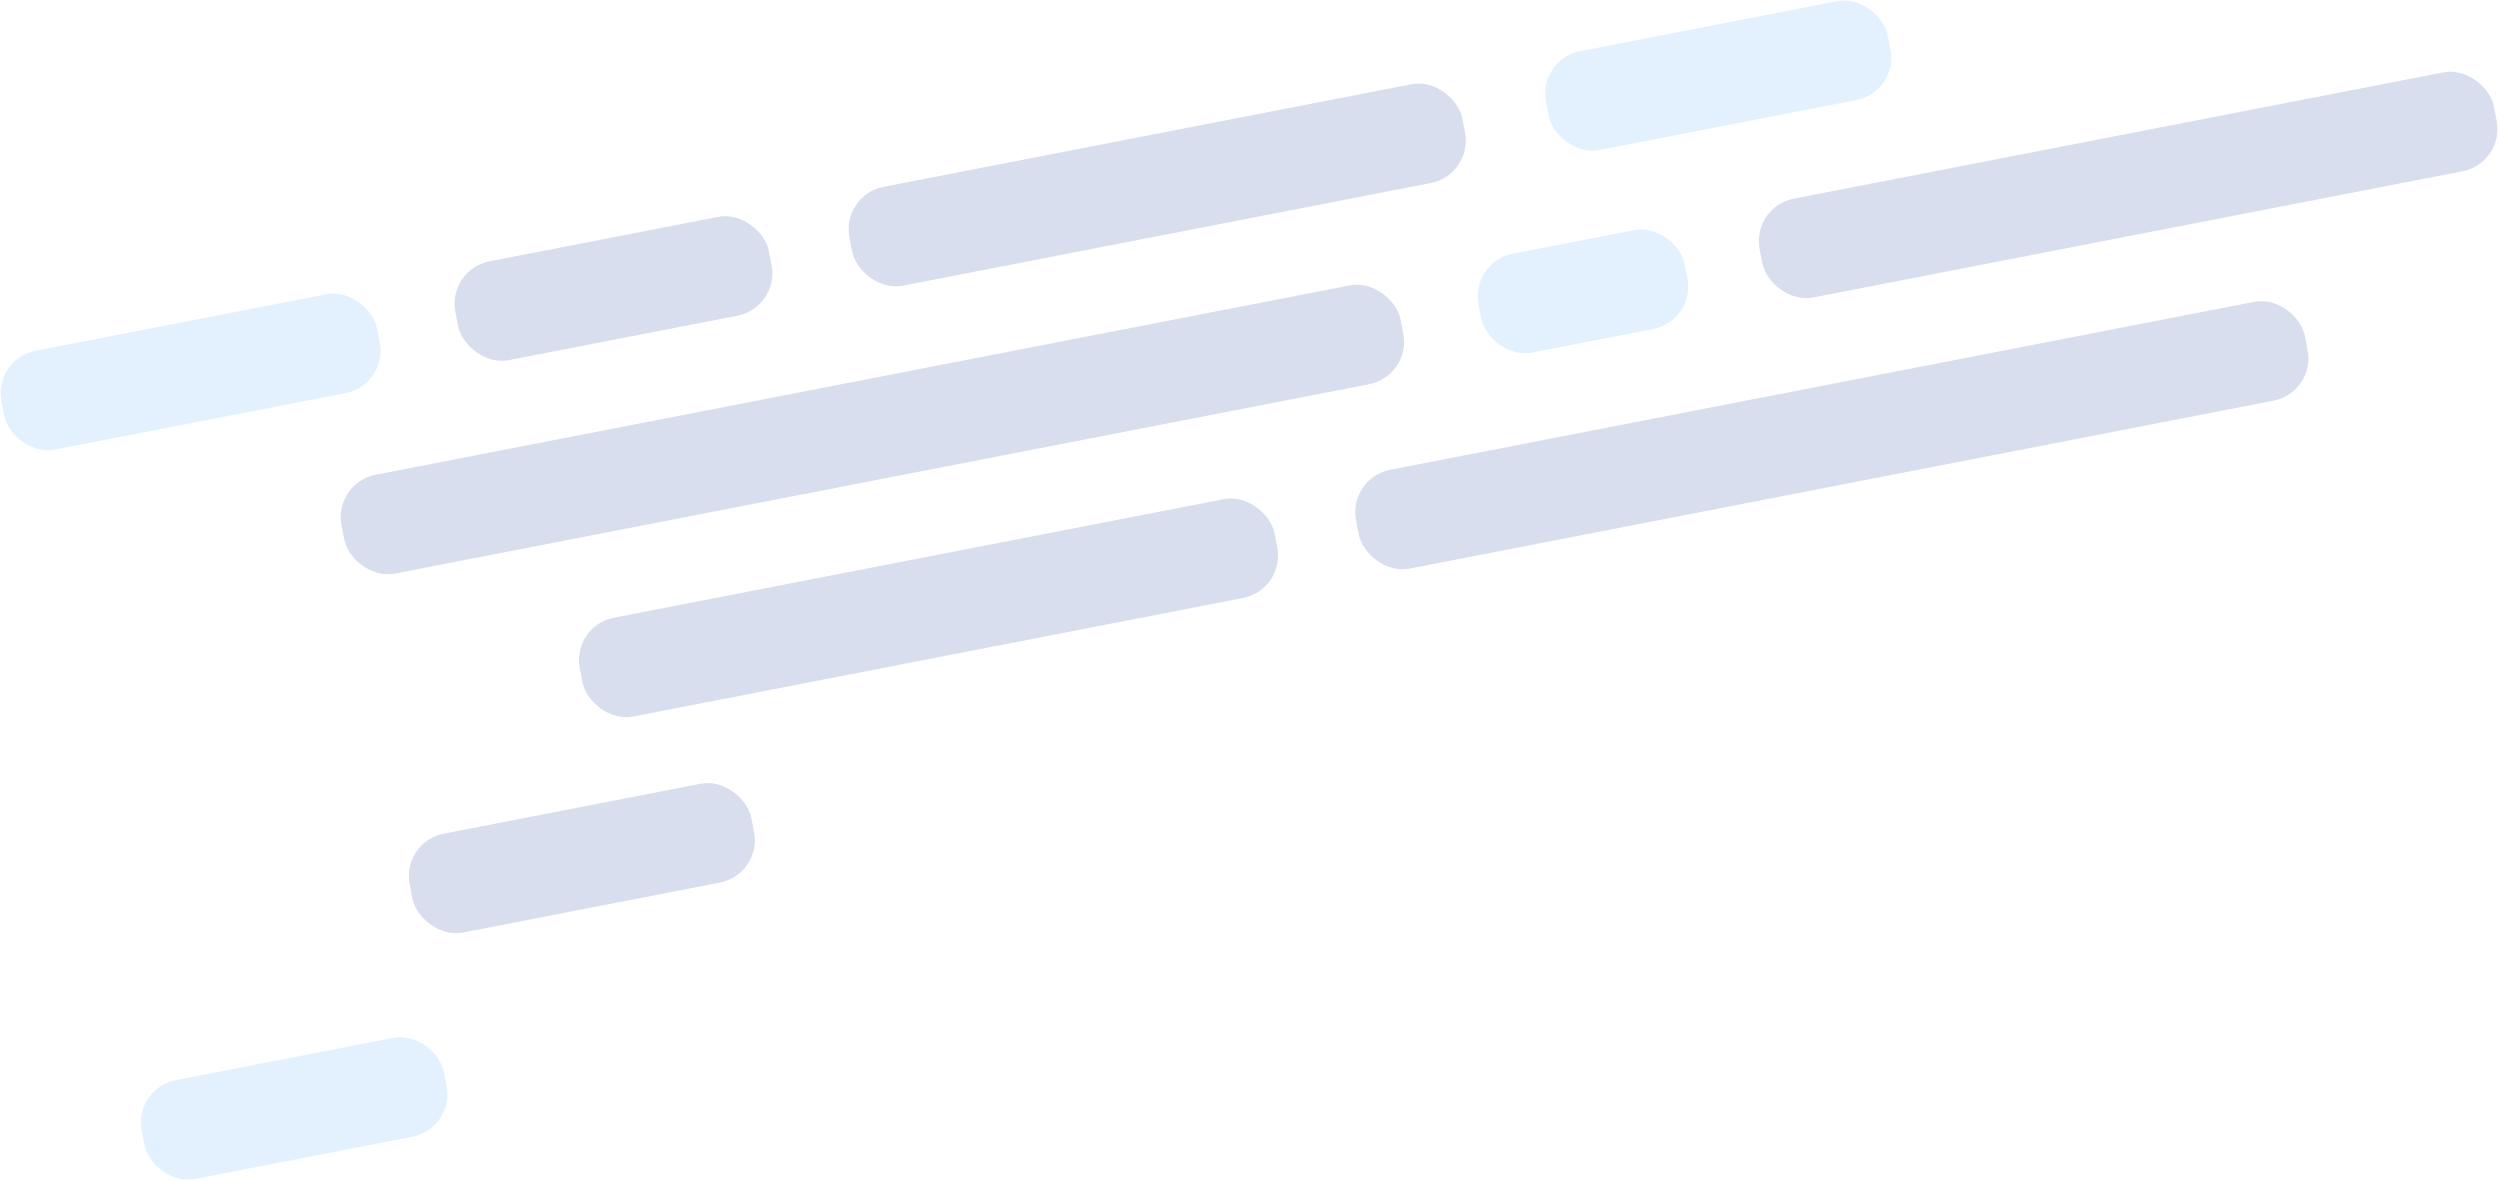 <?xml version="1.0" encoding="UTF-8"?>
<svg width="869px" height="411px" viewBox="0 0 869 411" version="1.1" xmlns="http://www.w3.org/2000/svg" xmlns:xlink="http://www.w3.org/1999/xlink">
    <!-- Generator: sketchtool 55.2 (78181) - https://sketchapp.com -->
    <title>0B4D2E03-26CF-4BA3-9879-C654F274374B</title>
    <desc>Created with sketchtool.</desc>
    <g id="CTO-Product-Page" stroke="none" stroke-width="1" fill="none" fill-rule="evenodd" opacity="0.15">
        <g id="bg-code-patterns" transform="translate(-987, -94)">
            <g id="snippet-03" transform="translate(1439.535, 279.492) rotate(-11) translate(-1439.535, -279.492) translate(1003.535, 132.492)">
                <rect id="Rectangle-Copy-12" fill="#021F95" x="180.677" y="130.053" width="246" height="35" rx="15"></rect>
                <rect id="Rectangle-Copy-17" fill="#021F95" x="455.356" y="131.069" width="336" height="35" rx="15"></rect>
                <rect id="Rectangle-Copy-15" fill="#021F95" x="108.29" y="192.462" width="121" height="35" rx="15"></rect>
                <rect id="Rectangle-Copy-22" fill="#449FFF" x="0.527" y="258.783" width="107" height="35" rx="15"></rect>
                <rect id="Rectangle-Copy-11" fill="#449FFF" x="511.486" y="65.483" width="73" height="35" rx="15"></rect>
                <rect id="Rectangle-Copy-9" fill="#021F95" x="108.865" y="65.471" width="375" height="35" rx="15"></rect>
                <rect id="Rectangle-Copy-19" fill="#021F95" x="611.064" y="65.321" width="260" height="35" rx="15"></rect>
                <rect id="Rectangle-Copy-7" fill="#449FFF" x="1.036" y="0.617" width="133" height="35" rx="15"></rect>
                <rect id="Rectangle-Copy-14" fill="#449FFF" x="547.933" y="0.829" width="121" height="35" rx="15"></rect>
                <rect id="Rectangle-Copy-8" fill="#021F95" x="161.869" y="0.199" width="111" height="35" rx="15"></rect>
                <rect id="Rectangle-Copy-18" fill="#021F95" x="301.265" y="0.923" width="217" height="35" rx="15"></rect>
            </g>
        </g>
    </g>
</svg>